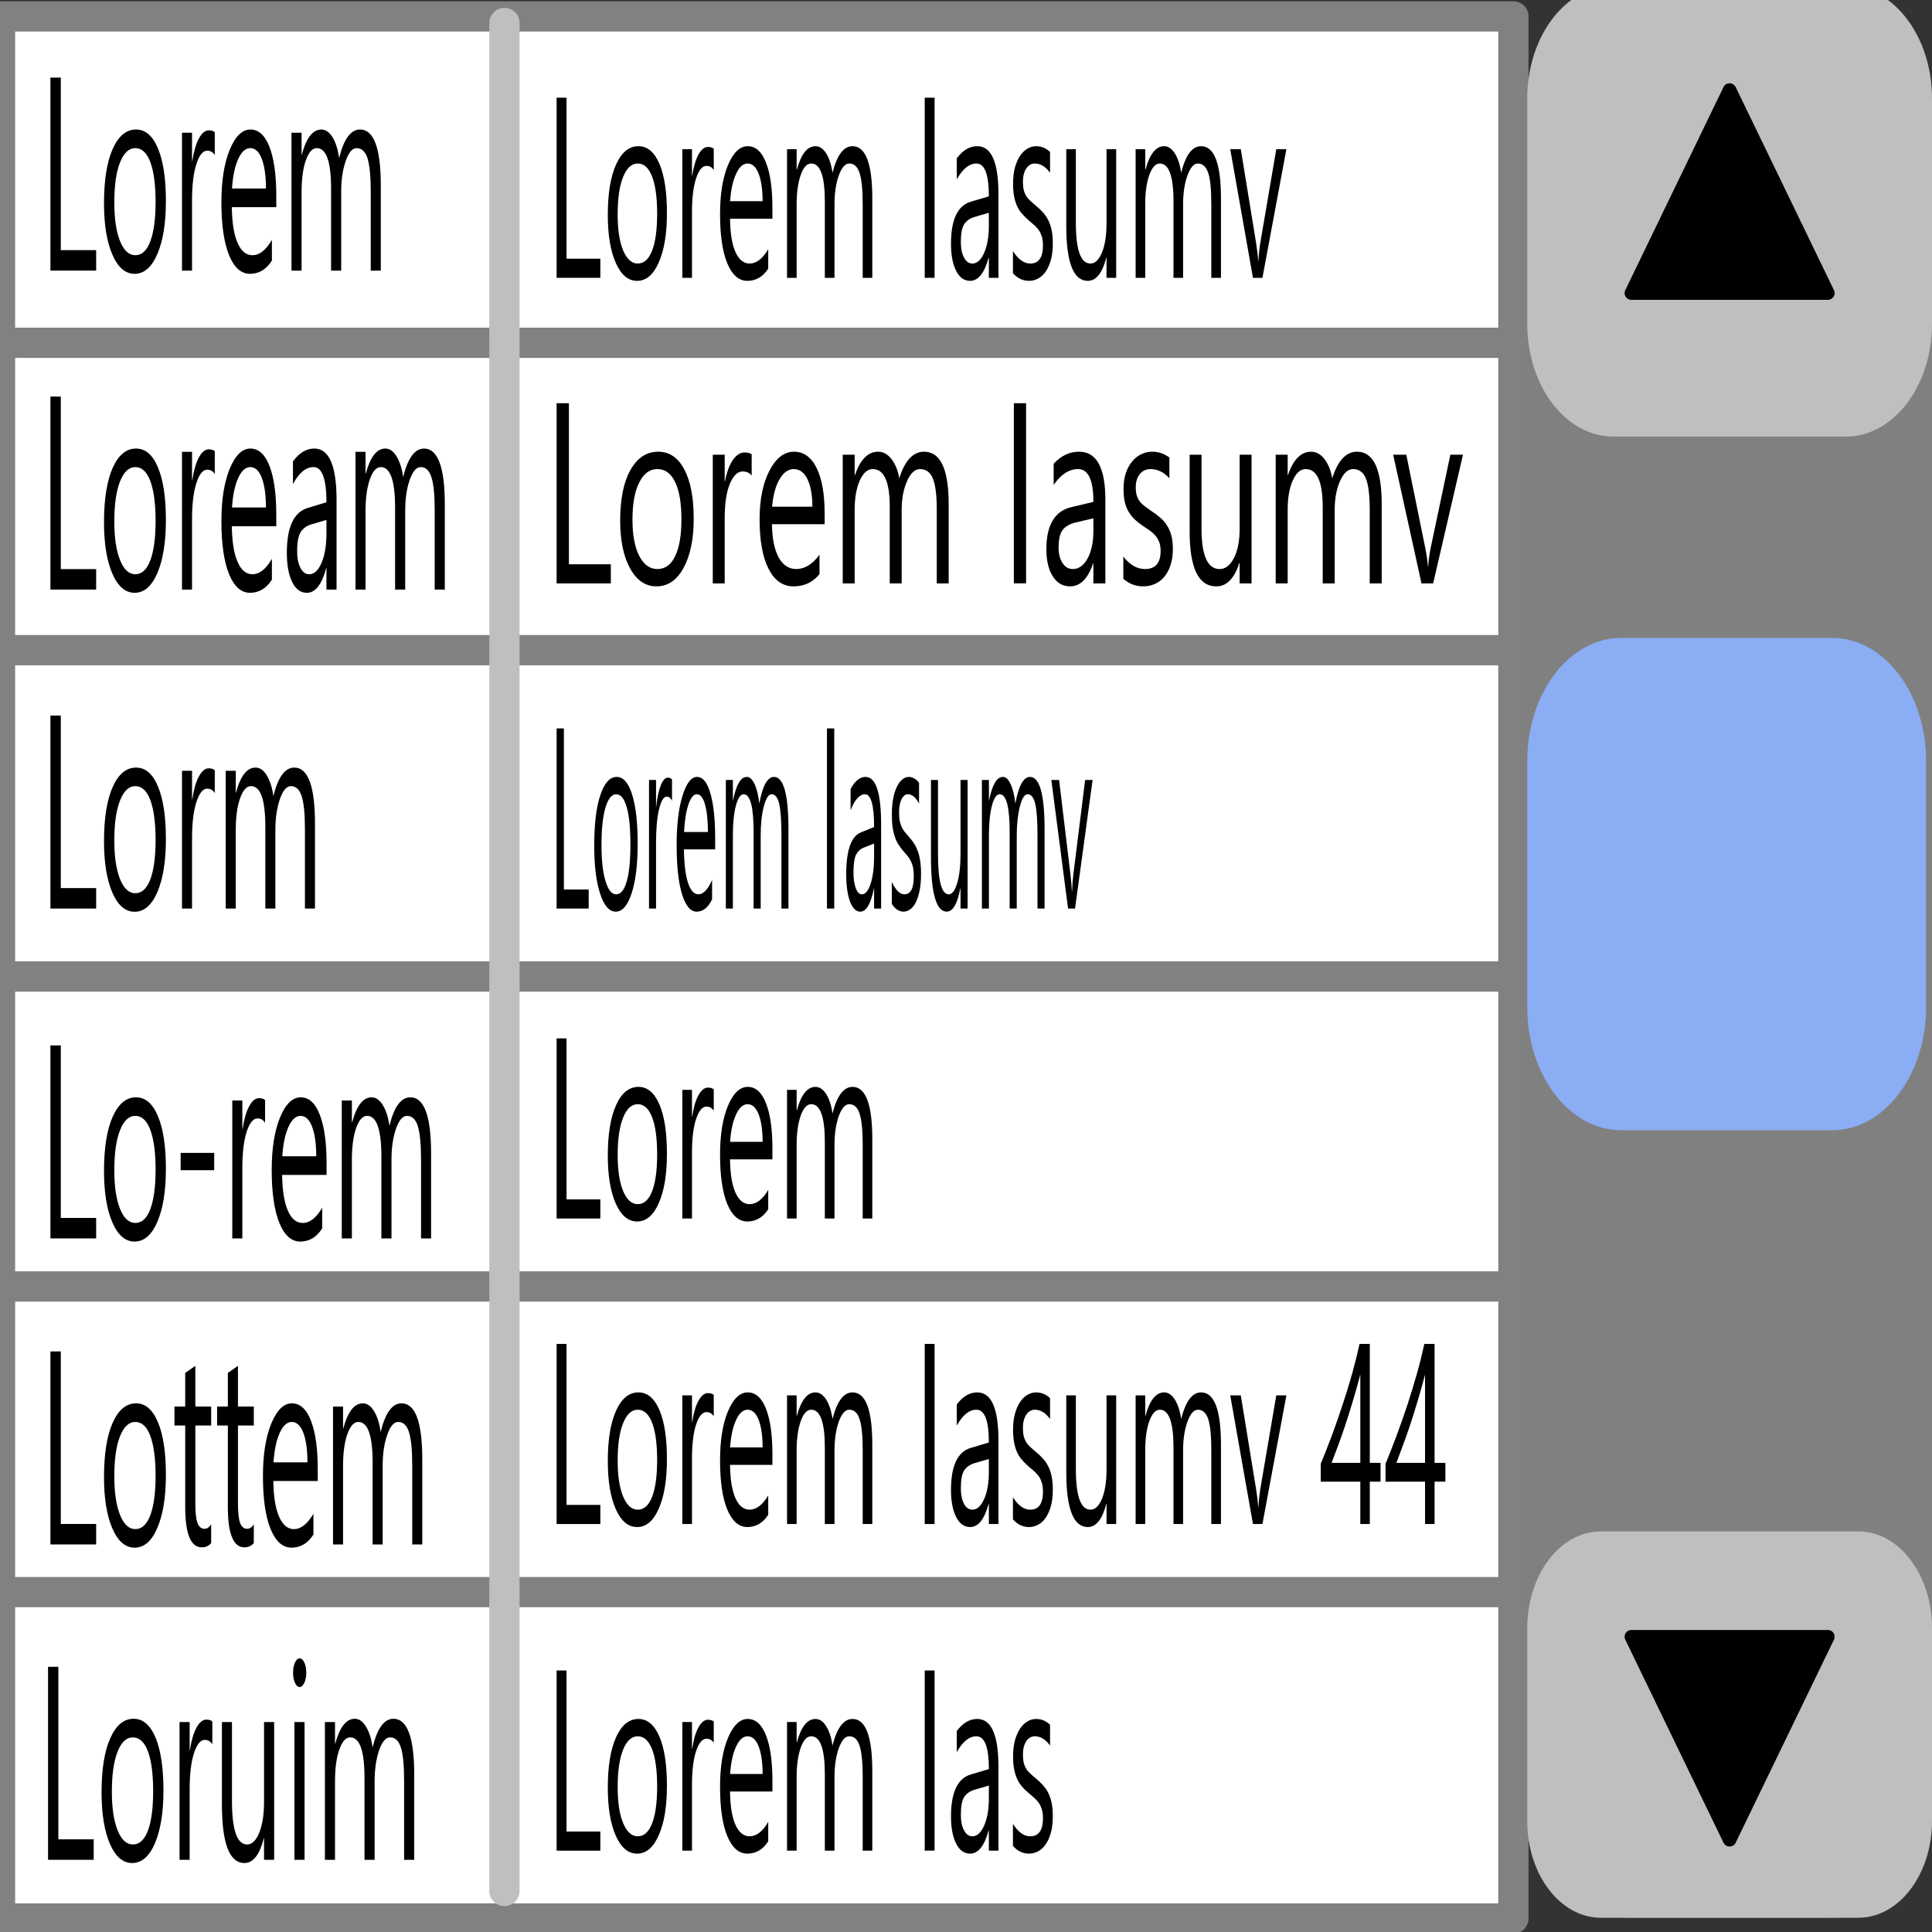 <?xml version="1.0" encoding="UTF-8" standalone="no"?>
<!DOCTYPE svg PUBLIC "-//W3C//DTD SVG 1.1//EN" "http://www.w3.org/Graphics/SVG/1.1/DTD/svg11.dtd">
<svg width="30px" height="30px" version="1.1" xmlns="http://www.w3.org/2000/svg" xmlns:xlink="http://www.w3.org/1999/xlink" xml:space="preserve" xmlns:serif="http://www.serif.com/" style="fill-rule:evenodd;clip-rule:evenodd;stroke-linecap:round;stroke-linejoin:round;stroke-miterlimit:1.5;">
    <rect width="100%" height="100%" fill="#333333" stroke="none"/>
    <g id="grid">
        <rect x="0" y="0.255" width="23.5" height="5.068" style="fill:white;stroke:rgb(129,129,129);stroke-width:0.47px;"/>
        <rect x="0" y="5.323" width="23.5" height="5.068" style="fill:white;stroke:rgb(129,129,129);stroke-width:0.47px;"/>
        <rect x="0" y="10.096" width="23.5" height="5.068" style="fill:white;stroke:rgb(129,129,129);stroke-width:0.47px;"/>
        <rect x="0" y="15.164" width="23.5" height="5.068" style="fill:white;stroke:rgb(129,129,129);stroke-width:0.47px;"/>
        <rect x="0" y="19.976" width="23.5" height="5.068" style="fill:white;stroke:rgb(129,129,129);stroke-width:0.47px;"/>
        <rect x="0" y="24.722" width="23.5" height="5.068" style="fill:white;stroke:rgb(129,129,129);stroke-width:0.47px;"/>
        <path d="M7.833,0.357L7.833,29.363" style="fill:none;stroke:rgb(191,191,191);stroke-width:0.47px;"/>
    </g>
    <g id="text">
        <path d="M1.493,4.202L0.783,4.202L0.783,1.205L0.944,1.205L0.944,3.884L1.493,3.884L1.493,4.202Z" style="fill-rule:nonzero;"/>
        <path d="M2.09,4.252C1.946,4.252 1.83,4.152 1.744,3.951C1.658,3.752 1.615,3.487 1.615,3.157C1.615,2.797 1.66,2.516 1.749,2.314C1.839,2.112 1.96,2.011 2.113,2.011C2.258,2.011 2.372,2.11 2.453,2.306C2.536,2.502 2.576,2.775 2.576,3.123C2.576,3.464 2.532,3.738 2.444,3.943C2.356,4.149 2.238,4.252 2.09,4.252ZM2.101,2.3C2.001,2.3 1.922,2.375 1.863,2.524C1.804,2.674 1.775,2.88 1.775,3.144C1.775,3.398 1.805,3.597 1.864,3.744C1.923,3.89 2.002,3.963 2.101,3.963C2.202,3.963 2.28,3.892 2.334,3.748C2.388,3.604 2.416,3.4 2.416,3.136C2.416,2.869 2.388,2.662 2.334,2.517C2.28,2.372 2.202,2.3 2.101,2.3Z" style="fill-rule:nonzero;"/>
        <path d="M3.335,2.408C3.308,2.363 3.268,2.34 3.217,2.34C3.151,2.34 3.094,2.408 3.05,2.546C3.005,2.684 2.982,2.872 2.982,3.11L2.982,4.202L2.826,4.202L2.826,2.061L2.982,2.061L2.982,2.502L2.986,2.502C3.009,2.353 3.042,2.234 3.088,2.151C3.134,2.066 3.185,2.024 3.241,2.024C3.282,2.024 3.314,2.033 3.335,2.053L3.335,2.408Z" style="fill-rule:nonzero;"/>
        <path d="M4.29,3.217L3.6,3.217C3.603,3.456 3.632,3.639 3.688,3.769C3.744,3.899 3.821,3.963 3.919,3.963C4.029,3.963 4.13,3.884 4.222,3.725L4.222,4.046C4.136,4.183 4.022,4.252 3.881,4.252C3.744,4.252 3.635,4.154 3.556,3.961C3.478,3.766 3.438,3.492 3.438,3.14C3.438,2.807 3.481,2.536 3.567,2.326C3.653,2.116 3.761,2.011 3.888,2.011C4.016,2.011 4.115,2.102 4.185,2.283C4.255,2.464 4.29,2.716 4.29,3.037L4.29,3.217ZM4.13,2.927C4.129,2.728 4.107,2.575 4.064,2.465C4.022,2.355 3.962,2.3 3.885,2.3C3.812,2.3 3.749,2.357 3.697,2.473C3.646,2.589 3.614,2.74 3.603,2.927L4.13,2.927Z" style="fill-rule:nonzero;"/>
        <path d="M5.913,4.202L5.757,4.202L5.757,2.973C5.757,2.735 5.739,2.565 5.707,2.458C5.673,2.353 5.616,2.3 5.538,2.3C5.472,2.3 5.414,2.366 5.368,2.501C5.321,2.634 5.298,2.795 5.298,2.981L5.298,4.202L5.141,4.202L5.141,2.931C5.141,2.51 5.067,2.3 4.919,2.3C4.85,2.3 4.794,2.363 4.749,2.489C4.705,2.615 4.683,2.779 4.683,2.981L4.683,4.202L4.526,4.202L4.526,2.061L4.683,2.061L4.683,2.4L4.687,2.4C4.756,2.141 4.857,2.011 4.99,2.011C5.056,2.011 5.114,2.052 5.165,2.133C5.214,2.216 5.248,2.322 5.266,2.455C5.338,2.159 5.447,2.011 5.591,2.011C5.805,2.011 5.913,2.301 5.913,2.883L5.913,4.202Z" style="fill-rule:nonzero;"/>
        <path d="M1.493,9.155L0.783,9.155L0.783,6.158L0.944,6.158L0.944,8.837L1.493,8.837L1.493,9.155Z" style="fill-rule:nonzero;"/>
        <path d="M2.09,9.205C1.946,9.205 1.83,9.105 1.744,8.906C1.658,8.705 1.615,8.44 1.615,8.11C1.615,7.751 1.66,7.47 1.749,7.267C1.839,7.065 1.96,6.965 2.113,6.965C2.258,6.965 2.372,7.063 2.453,7.259C2.536,7.456 2.576,7.728 2.576,8.077C2.576,8.418 2.532,8.691 2.444,8.897C2.356,9.103 2.238,9.205 2.09,9.205ZM2.101,7.253C2.001,7.253 1.922,7.328 1.863,7.477C1.804,7.628 1.775,7.835 1.775,8.098C1.775,8.351 1.805,8.551 1.864,8.697C1.923,8.844 2.002,8.917 2.101,8.917C2.202,8.917 2.28,8.845 2.334,8.701C2.388,8.558 2.416,8.353 2.416,8.089C2.416,7.822 2.388,7.615 2.334,7.47C2.28,7.325 2.202,7.253 2.101,7.253Z" style="fill-rule:nonzero;"/>
        <path d="M3.335,7.362C3.308,7.316 3.268,7.293 3.217,7.293C3.151,7.293 3.094,7.362 3.05,7.499C3.005,7.637 2.982,7.825 2.982,8.064L2.982,9.155L2.826,9.155L2.826,7.016L2.982,7.016L2.982,7.456L2.986,7.456C3.009,7.306 3.042,7.188 3.088,7.104C3.134,7.019 3.185,6.977 3.241,6.977C3.282,6.977 3.314,6.987 3.335,7.006L3.335,7.362Z" style="fill-rule:nonzero;"/>
        <path d="M4.29,8.171L3.6,8.171C3.603,8.409 3.632,8.592 3.688,8.722C3.744,8.852 3.821,8.917 3.919,8.917C4.029,8.917 4.13,8.837 4.222,8.678L4.222,9.001C4.136,9.136 4.022,9.205 3.881,9.205C3.744,9.205 3.635,9.107 3.556,8.914C3.478,8.719 3.438,8.446 3.438,8.093C3.438,7.76 3.481,7.489 3.567,7.279C3.653,7.07 3.761,6.965 3.888,6.965C4.016,6.965 4.115,7.055 4.185,7.236C4.255,7.418 4.29,7.669 4.29,7.991L4.29,8.171ZM4.13,7.88C4.129,7.683 4.107,7.528 4.064,7.418C4.022,7.308 3.962,7.253 3.885,7.253C3.812,7.253 3.749,7.311 3.697,7.426C3.646,7.542 3.614,7.693 3.603,7.88L4.13,7.88Z" style="fill-rule:nonzero;"/>
        <path d="M5.226,9.155L5.069,9.155L5.069,8.821L5.065,8.821C4.997,9.077 4.897,9.205 4.765,9.205C4.667,9.205 4.591,9.149 4.536,9.036C4.481,8.923 4.454,8.773 4.454,8.587C4.454,8.186 4.561,7.954 4.776,7.888L5.069,7.799C5.069,7.436 5.002,7.253 4.868,7.253C4.75,7.253 4.644,7.34 4.549,7.517L4.549,7.165C4.645,7.032 4.756,6.965 4.881,6.965C5.11,6.965 5.226,7.231 5.226,7.763L5.226,9.155ZM5.069,8.073L4.833,8.143C4.761,8.165 4.706,8.205 4.669,8.262C4.633,8.319 4.614,8.418 4.614,8.561C4.614,8.665 4.631,8.751 4.665,8.817C4.699,8.884 4.745,8.917 4.801,8.917C4.879,8.917 4.943,8.857 4.993,8.739C5.044,8.619 5.069,8.468 5.069,8.286L5.069,8.073Z" style="fill-rule:nonzero;"/>
        <path d="M6.907,9.155L6.75,9.155L6.75,7.926C6.75,7.69 6.734,7.518 6.7,7.412C6.667,7.306 6.611,7.253 6.531,7.253C6.465,7.253 6.408,7.32 6.361,7.454C6.314,7.588 6.292,7.748 6.292,7.934L6.292,9.155L6.135,9.155L6.135,7.885C6.135,7.463 6.061,7.253 5.913,7.253C5.844,7.253 5.787,7.316 5.743,7.443C5.699,7.569 5.676,7.733 5.676,7.934L5.676,9.155L5.52,9.155L5.52,7.016L5.676,7.016L5.676,7.353L5.68,7.353C5.75,7.094 5.851,6.965 5.983,6.965C6.05,6.965 6.108,7.005 6.158,7.087C6.207,7.169 6.242,7.275 6.26,7.408C6.332,7.113 6.441,6.965 6.584,6.965C6.799,6.965 6.907,7.256 6.907,7.836L6.907,9.155Z" style="fill-rule:nonzero;"/>
        <path d="M1.493,14.108L0.783,14.108L0.783,11.111L0.944,11.111L0.944,13.79L1.493,13.79L1.493,14.108Z" style="fill-rule:nonzero;"/>
        <path d="M2.09,14.158C1.946,14.158 1.83,14.058 1.744,13.859C1.658,13.659 1.615,13.393 1.615,13.064C1.615,12.704 1.66,12.423 1.749,12.222C1.839,12.02 1.96,11.919 2.113,11.919C2.258,11.919 2.372,12.016 2.453,12.213C2.536,12.41 2.576,12.682 2.576,13.03C2.576,13.371 2.532,13.645 2.444,13.851C2.356,14.056 2.238,14.158 2.09,14.158ZM2.101,12.207C2.001,12.207 1.922,12.282 1.863,12.432C1.804,12.581 1.775,12.788 1.775,13.051C1.775,13.304 1.805,13.505 1.864,13.651C1.923,13.797 2.002,13.87 2.101,13.87C2.202,13.87 2.28,13.798 2.334,13.655C2.388,13.512 2.416,13.308 2.416,13.043C2.416,12.775 2.388,12.569 2.334,12.423C2.28,12.28 2.202,12.207 2.101,12.207Z" style="fill-rule:nonzero;"/>
        <path d="M3.335,12.316C3.308,12.269 3.268,12.246 3.217,12.246C3.151,12.246 3.094,12.316 3.05,12.454C3.005,12.592 2.982,12.78 2.982,13.018L2.982,14.108L2.826,14.108L2.826,11.969L2.982,11.969L2.982,12.41L2.986,12.41C3.009,12.259 3.042,12.142 3.088,12.057C3.134,11.973 3.185,11.93 3.241,11.93C3.282,11.93 3.314,11.941 3.335,11.961L3.335,12.316Z" style="fill-rule:nonzero;"/>
        <path d="M4.891,14.108L4.735,14.108L4.735,12.879C4.735,12.643 4.719,12.471 4.685,12.365C4.651,12.26 4.596,12.207 4.517,12.207C4.45,12.207 4.393,12.274 4.347,12.407C4.3,12.541 4.276,12.701 4.276,12.888L4.276,14.108L4.12,14.108L4.12,12.838C4.12,12.417 4.046,12.207 3.898,12.207C3.829,12.207 3.773,12.269 3.728,12.396C3.683,12.522 3.661,12.686 3.661,12.888L3.661,14.108L3.505,14.108L3.505,11.969L3.661,11.969L3.661,12.307L3.665,12.307C3.734,12.048 3.835,11.919 3.968,11.919C4.035,11.919 4.094,11.959 4.143,12.041C4.192,12.122 4.227,12.229 4.245,12.361C4.318,12.066 4.426,11.919 4.569,11.919C4.784,11.919 4.891,12.209 4.891,12.79L4.891,14.108Z" style="fill-rule:nonzero;"/>
        <path d="M1.493,19.23L0.783,19.23L0.783,16.233L0.944,16.233L0.944,18.912L1.493,18.912L1.493,19.23Z" style="fill-rule:nonzero;"/>
        <path d="M2.09,19.279C1.946,19.279 1.83,19.18 1.744,18.979C1.658,18.779 1.615,18.515 1.615,18.184C1.615,17.824 1.66,17.544 1.749,17.342C1.839,17.14 1.96,17.039 2.113,17.039C2.258,17.039 2.372,17.138 2.453,17.334C2.536,17.53 2.576,17.802 2.576,18.15C2.576,18.492 2.532,18.765 2.444,18.971C2.356,19.176 2.238,19.279 2.09,19.279ZM2.101,17.327C2.001,17.327 1.922,17.402 1.863,17.552C1.804,17.701 1.775,17.908 1.775,18.171C1.775,18.425 1.805,18.625 1.864,18.771C1.923,18.917 2.002,18.99 2.101,18.99C2.202,18.99 2.28,18.919 2.334,18.776C2.388,18.632 2.416,18.428 2.416,18.163C2.416,17.895 2.388,17.69 2.334,17.545C2.28,17.4 2.202,17.327 2.101,17.327Z" style="fill-rule:nonzero;"/>
        <rect x="2.805" y="17.902" width="0.521" height="0.269"/>
        <path d="M4.116,17.436C4.089,17.389 4.05,17.367 3.998,17.367C3.932,17.367 3.875,17.436 3.83,17.574C3.786,17.712 3.763,17.9 3.763,18.138L3.763,19.23L3.607,19.23L3.607,17.089L3.763,17.089L3.763,17.53L3.767,17.53C3.79,17.379 3.823,17.262 3.869,17.178C3.915,17.093 3.966,17.052 4.022,17.052C4.063,17.052 4.094,17.061 4.116,17.081L4.116,17.436Z" style="fill-rule:nonzero;"/>
        <path d="M5.071,18.244L4.381,18.244C4.384,18.483 4.413,18.667 4.469,18.797C4.525,18.926 4.602,18.99 4.7,18.99C4.81,18.99 4.911,18.912 5.003,18.753L5.003,19.074C4.917,19.211 4.803,19.279 4.662,19.279C4.525,19.279 4.416,19.182 4.337,18.988C4.259,18.793 4.219,18.519 4.219,18.168C4.219,17.835 4.262,17.563 4.348,17.353C4.434,17.143 4.542,17.039 4.669,17.039C4.797,17.039 4.896,17.129 4.966,17.31C5.036,17.491 5.071,17.743 5.071,18.065L5.071,18.244ZM4.911,17.954C4.91,17.756 4.888,17.603 4.845,17.493C4.803,17.382 4.743,17.327 4.666,17.327C4.593,17.327 4.53,17.385 4.478,17.501C4.427,17.617 4.395,17.768 4.384,17.954L4.911,17.954Z" style="fill-rule:nonzero;"/>
        <path d="M6.694,19.23L6.538,19.23L6.538,18C6.538,17.763 6.52,17.592 6.488,17.486C6.454,17.38 6.398,17.327 6.319,17.327C6.253,17.327 6.195,17.394 6.149,17.527C6.102,17.662 6.079,17.822 6.079,18.009L6.079,19.23L5.922,19.23L5.922,17.958C5.922,17.538 5.848,17.327 5.7,17.327C5.631,17.327 5.575,17.391 5.53,17.516C5.486,17.642 5.464,17.807 5.464,18.009L5.464,19.23L5.307,19.23L5.307,17.089L5.464,17.089L5.464,17.428L5.468,17.428C5.537,17.169 5.638,17.039 5.771,17.039C5.837,17.039 5.895,17.08 5.945,17.161C5.995,17.242 6.029,17.35 6.047,17.482C6.119,17.186 6.227,17.039 6.372,17.039C6.586,17.039 6.694,17.329 6.694,17.91L6.694,19.23Z" style="fill-rule:nonzero;"/>
        <path d="M1.493,23.982L0.783,23.982L0.783,20.985L0.944,20.985L0.944,23.664L1.493,23.664L1.493,23.982Z" style="fill-rule:nonzero;"/>
        <path d="M2.09,24.032C1.946,24.032 1.83,23.932 1.744,23.732C1.658,23.532 1.615,23.267 1.615,22.937C1.615,22.577 1.66,22.296 1.749,22.094C1.839,21.892 1.96,21.791 2.113,21.791C2.258,21.791 2.372,21.89 2.453,22.086C2.536,22.282 2.576,22.555 2.576,22.903C2.576,23.245 2.532,23.518 2.444,23.723C2.356,23.93 2.238,24.032 2.09,24.032ZM2.101,22.08C2.001,22.08 1.922,22.154 1.863,22.304C1.804,22.454 1.775,22.66 1.775,22.924C1.775,23.178 1.805,23.377 1.864,23.524C1.923,23.67 2.002,23.744 2.101,23.744C2.202,23.744 2.28,23.672 2.334,23.528C2.388,23.384 2.416,23.18 2.416,22.916C2.416,22.649 2.388,22.442 2.334,22.297C2.28,22.152 2.202,22.08 2.101,22.08Z" style="fill-rule:nonzero;"/>
        <path d="M3.279,23.961C3.242,24.005 3.194,24.027 3.133,24.027C2.962,24.027 2.876,23.818 2.876,23.401L2.876,22.135L2.709,22.135L2.709,21.841L2.876,21.841L2.876,21.319L3.033,21.209L3.033,21.841L3.279,21.841L3.279,22.135L3.033,22.135L3.033,23.34C3.033,23.484 3.044,23.586 3.066,23.648C3.089,23.709 3.125,23.739 3.177,23.739C3.216,23.739 3.25,23.716 3.279,23.669L3.279,23.961Z" style="fill-rule:nonzero;"/>
        <path d="M3.941,23.961C3.904,24.005 3.856,24.027 3.794,24.027C3.624,24.027 3.538,23.818 3.538,23.401L3.538,22.135L3.371,22.135L3.371,21.841L3.538,21.841L3.538,21.319L3.695,21.209L3.695,21.841L3.941,21.841L3.941,22.135L3.695,22.135L3.695,23.34C3.695,23.484 3.706,23.586 3.728,23.648C3.751,23.709 3.787,23.739 3.838,23.739C3.878,23.739 3.912,23.716 3.941,23.669L3.941,23.961Z" style="fill-rule:nonzero;"/>
        <path d="M4.934,22.997L4.245,22.997C4.247,23.236 4.277,23.419 4.333,23.549C4.389,23.679 4.466,23.744 4.564,23.744C4.673,23.744 4.774,23.664 4.867,23.505L4.867,23.828C4.781,23.963 4.667,24.032 4.526,24.032C4.388,24.032 4.28,23.934 4.201,23.741C4.122,23.546 4.083,23.273 4.083,22.92C4.083,22.587 4.126,22.316 4.212,22.106C4.298,21.897 4.405,21.791 4.533,21.791C4.661,21.791 4.76,21.882 4.829,22.063C4.9,22.244 4.934,22.496 4.934,22.818L4.934,22.997ZM4.774,22.707C4.774,22.51 4.752,22.355 4.709,22.245C4.666,22.135 4.606,22.08 4.53,22.08C4.456,22.08 4.394,22.138 4.342,22.253C4.291,22.369 4.259,22.52 4.247,22.707L4.774,22.707Z" style="fill-rule:nonzero;"/>
        <path d="M6.557,23.982L6.401,23.982L6.401,22.753C6.401,22.516 6.384,22.345 6.351,22.239C6.318,22.132 6.261,22.08 6.183,22.08C6.116,22.08 6.059,22.146 6.013,22.281C5.966,22.414 5.942,22.575 5.942,22.761L5.942,23.982L5.786,23.982L5.786,22.711C5.786,22.29 5.712,22.08 5.564,22.08C5.495,22.08 5.439,22.143 5.394,22.269C5.349,22.395 5.327,22.559 5.327,22.761L5.327,23.982L5.171,23.982L5.171,21.841L5.327,21.841L5.327,22.18L5.331,22.18C5.4,21.921 5.501,21.791 5.635,21.791C5.701,21.791 5.759,21.832 5.809,21.914C5.859,21.996 5.892,22.102 5.911,22.235C5.983,21.939 6.091,21.791 6.235,21.791C6.45,21.791 6.557,22.083 6.557,22.663L6.557,23.982Z" style="fill-rule:nonzero;"/>
        <path d="M1.455,28.879L0.746,28.879L0.746,25.882L0.906,25.882L0.906,28.561L1.455,28.561L1.455,28.879Z" style="fill-rule:nonzero;"/>
        <path d="M2.052,28.929C1.907,28.929 1.792,28.829 1.706,28.63C1.62,28.429 1.577,28.165 1.577,27.834C1.577,27.475 1.621,27.195 1.712,26.992C1.801,26.79 1.922,26.689 2.075,26.689C2.221,26.689 2.334,26.787 2.416,26.983C2.497,27.181 2.538,27.452 2.538,27.801C2.538,28.143 2.494,28.415 2.406,28.622C2.318,28.827 2.2,28.929 2.052,28.929ZM2.063,26.978C1.963,26.978 1.883,27.052 1.825,27.202C1.766,27.352 1.737,27.559 1.737,27.822C1.737,28.075 1.767,28.275 1.826,28.421C1.885,28.568 1.965,28.641 2.063,28.641C2.164,28.641 2.242,28.57 2.297,28.426C2.351,28.282 2.378,28.078 2.378,27.813C2.378,27.546 2.351,27.34 2.297,27.195C2.242,27.05 2.164,26.978 2.063,26.978Z" style="fill-rule:nonzero;"/>
        <path d="M3.297,27.087C3.27,27.04 3.23,27.017 3.179,27.017C3.112,27.017 3.057,27.087 3.012,27.224C2.967,27.362 2.945,27.55 2.945,27.789L2.945,28.879L2.788,28.879L2.788,26.74L2.945,26.74L2.945,27.181L2.948,27.181C2.97,27.03 3.005,26.913 3.05,26.828C3.097,26.743 3.147,26.702 3.204,26.702C3.245,26.702 3.276,26.711 3.297,26.731L3.297,27.087Z" style="fill-rule:nonzero;"/>
        <path d="M4.257,28.879L4.1,28.879L4.1,28.541L4.097,28.541C4.032,28.8 3.932,28.929 3.795,28.929C3.563,28.929 3.446,28.625 3.446,28.018L3.446,26.74L3.602,26.74L3.602,27.964C3.602,28.415 3.68,28.641 3.838,28.641C3.914,28.641 3.977,28.579 4.026,28.456C4.076,28.333 4.1,28.172 4.1,27.972L4.1,26.74L4.257,26.74L4.257,28.879Z" style="fill-rule:nonzero;"/>
        <path d="M4.652,26.196C4.625,26.196 4.601,26.175 4.581,26.133C4.561,26.091 4.551,26.038 4.551,25.974C4.551,25.91 4.561,25.857 4.581,25.814C4.601,25.772 4.625,25.751 4.652,25.751C4.681,25.751 4.705,25.772 4.725,25.814C4.745,25.857 4.756,25.91 4.756,25.974C4.756,26.036 4.745,26.088 4.725,26.131C4.705,26.175 4.681,26.196 4.652,26.196ZM4.729,28.879L4.572,28.879L4.572,26.74L4.729,26.74L4.729,28.879Z" style="fill-rule:nonzero;"/>
        <path d="M6.432,28.879L6.275,28.879L6.275,27.651C6.275,27.414 6.259,27.242 6.225,27.137C6.192,27.03 6.136,26.978 6.058,26.978C5.99,26.978 5.934,27.044 5.887,27.178C5.841,27.312 5.817,27.472 5.817,27.659L5.817,28.879L5.66,28.879L5.66,27.609C5.66,27.188 5.587,26.978 5.438,26.978C5.37,26.978 5.313,27.04 5.269,27.167C5.224,27.293 5.202,27.457 5.202,27.659L5.202,28.879L5.045,28.879L5.045,26.74L5.202,26.74L5.202,27.077L5.205,27.077C5.275,26.819 5.376,26.689 5.509,26.689C5.576,26.689 5.634,26.729 5.683,26.812C5.733,26.893 5.767,27 5.786,27.132C5.858,26.837 5.966,26.689 6.109,26.689C6.325,26.689 6.432,26.98 6.432,27.56L6.432,28.879Z" style="fill-rule:nonzero;"/>
        <path d="M9.322,4.314L8.643,4.314L8.643,1.517L8.797,1.517L8.797,4.017L9.322,4.017L9.322,4.314Z" style="fill-rule:nonzero;"/>
        <path d="M9.892,4.361C9.754,4.361 9.644,4.268 9.561,4.081C9.479,3.894 9.438,3.647 9.438,3.339C9.438,3.003 9.481,2.741 9.567,2.553C9.652,2.364 9.768,2.27 9.914,2.27C10.053,2.27 10.161,2.362 10.24,2.545C10.318,2.728 10.356,2.983 10.356,3.307C10.356,3.626 10.315,3.882 10.23,4.073C10.147,4.266 10.034,4.361 9.892,4.361ZM9.903,2.539C9.807,2.539 9.731,2.609 9.675,2.749C9.619,2.889 9.591,3.081 9.591,3.327C9.591,3.564 9.619,3.751 9.676,3.888C9.733,4.023 9.808,4.092 9.903,4.092C9.999,4.092 10.074,4.026 10.126,3.891C10.178,3.758 10.204,3.566 10.204,3.32C10.204,3.07 10.178,2.877 10.126,2.742C10.074,2.607 9.999,2.539 9.903,2.539Z" style="fill-rule:nonzero;"/>
        <path d="M11.083,2.64C11.056,2.597 11.018,2.576 10.969,2.576C10.906,2.576 10.852,2.64 10.809,2.769C10.766,2.898 10.745,3.074 10.745,3.296L10.745,4.314L10.595,4.314L10.595,2.317L10.745,2.317L10.745,2.728L10.749,2.728C10.77,2.588 10.802,2.479 10.846,2.4C10.89,2.321 10.938,2.282 10.993,2.282C11.032,2.282 11.061,2.291 11.083,2.31L11.083,2.64Z" style="fill-rule:nonzero;"/>
        <path d="M11.994,3.396L11.336,3.396C11.338,3.618 11.366,3.79 11.419,3.911C11.473,4.031 11.546,4.092 11.64,4.092C11.745,4.092 11.842,4.017 11.929,3.87L11.929,4.171C11.848,4.297 11.739,4.361 11.604,4.361C11.473,4.361 11.369,4.27 11.293,4.089C11.218,3.907 11.181,3.652 11.181,3.324C11.181,3.013 11.222,2.76 11.304,2.564C11.387,2.368 11.488,2.27 11.611,2.27C11.733,2.27 11.828,2.355 11.894,2.524C11.961,2.692 11.994,2.928 11.994,3.227L11.994,3.396ZM11.842,3.124C11.841,2.94 11.82,2.796 11.779,2.694C11.738,2.59 11.681,2.539 11.608,2.539C11.538,2.539 11.477,2.594 11.429,2.702C11.379,2.81 11.349,2.95 11.337,3.124L11.842,3.124Z" style="fill-rule:nonzero;"/>
        <path d="M13.545,4.314L13.396,4.314L13.396,3.167C13.396,2.947 13.38,2.786 13.348,2.688C13.317,2.589 13.263,2.539 13.187,2.539C13.124,2.539 13.069,2.602 13.024,2.726C12.98,2.851 12.958,3.001 12.958,3.175L12.958,4.314L12.808,4.314L12.808,3.129C12.808,2.735 12.738,2.539 12.596,2.539C12.53,2.539 12.476,2.598 12.434,2.716C12.392,2.834 12.37,2.987 12.37,3.175L12.37,4.314L12.221,4.314L12.221,2.317L12.37,2.317L12.37,2.633L12.374,2.633C12.44,2.391 12.536,2.27 12.663,2.27C12.727,2.27 12.782,2.308 12.83,2.384C12.877,2.46 12.91,2.56 12.927,2.683C12.997,2.408 13.1,2.27 13.238,2.27C13.443,2.27 13.545,2.542 13.545,3.083L13.545,4.314Z" style="fill-rule:nonzero;"/>
        <rect x="14.359" y="1.517" width="0.153" height="2.797"/>
        <path d="M15.504,4.314L15.355,4.314L15.355,4.002L15.351,4.002C15.286,4.241 15.19,4.361 15.063,4.361C14.971,4.361 14.898,4.309 14.846,4.203C14.793,4.098 14.767,3.958 14.767,3.784C14.767,3.411 14.869,3.194 15.074,3.132L15.355,3.049C15.355,2.709 15.291,2.539 15.162,2.539C15.05,2.539 14.948,2.622 14.857,2.785L14.857,2.457C14.95,2.333 15.056,2.27 15.175,2.27C15.394,2.27 15.504,2.518 15.504,3.015L15.504,4.314ZM15.355,3.304L15.129,3.37C15.06,3.391 15.008,3.428 14.973,3.48C14.937,3.534 14.92,3.626 14.92,3.76C14.92,3.859 14.936,3.937 14.969,3.999C15.001,4.062 15.045,4.092 15.099,4.092C15.172,4.092 15.233,4.036 15.282,3.926C15.331,3.814 15.355,3.673 15.355,3.503L15.355,3.304Z" style="fill-rule:nonzero;"/>
        <path d="M15.729,4.243L15.729,3.899C15.811,4.028 15.9,4.092 15.998,4.092C16.129,4.092 16.195,3.999 16.195,3.811C16.195,3.758 16.189,3.712 16.178,3.675C16.166,3.638 16.152,3.606 16.133,3.577C16.113,3.549 16.09,3.523 16.065,3.5C16.039,3.477 16.011,3.454 15.982,3.429C15.94,3.393 15.904,3.358 15.873,3.322C15.841,3.287 15.815,3.246 15.794,3.202C15.773,3.157 15.758,3.106 15.747,3.049C15.736,2.991 15.731,2.925 15.731,2.848C15.731,2.754 15.741,2.67 15.761,2.598C15.781,2.527 15.808,2.466 15.841,2.417C15.874,2.369 15.913,2.332 15.956,2.307C15.998,2.283 16.043,2.27 16.088,2.27C16.169,2.27 16.242,2.3 16.305,2.359L16.305,2.683C16.236,2.587 16.158,2.539 16.068,2.539C16.04,2.539 16.015,2.546 15.993,2.56C15.97,2.573 15.951,2.593 15.935,2.617C15.918,2.643 15.906,2.672 15.897,2.706C15.888,2.74 15.884,2.778 15.884,2.82C15.884,2.872 15.888,2.915 15.897,2.951C15.906,2.986 15.919,3.017 15.936,3.044C15.953,3.072 15.974,3.096 15.998,3.118C16.022,3.14 16.05,3.165 16.081,3.191C16.123,3.225 16.159,3.26 16.192,3.295C16.225,3.331 16.253,3.371 16.276,3.416C16.299,3.461 16.317,3.513 16.329,3.571C16.342,3.63 16.348,3.7 16.348,3.78C16.348,3.878 16.338,3.964 16.318,4.037C16.297,4.11 16.27,4.171 16.236,4.219C16.202,4.267 16.163,4.303 16.118,4.326C16.074,4.349 16.028,4.361 15.978,4.361C15.883,4.361 15.8,4.321 15.729,4.243Z" style="fill-rule:nonzero;"/>
        <path d="M17.332,4.314L17.182,4.314L17.182,3.999L17.179,3.999C17.117,4.24 17.021,4.361 16.891,4.361C16.669,4.361 16.557,4.078 16.557,3.51L16.557,2.317L16.706,2.317L16.706,3.461C16.706,3.882 16.781,4.092 16.932,4.092C17.005,4.092 17.065,4.035 17.112,3.919C17.159,3.804 17.182,3.654 17.182,3.468L17.182,2.317L17.332,2.317L17.332,4.314Z" style="fill-rule:nonzero;"/>
        <path d="M18.959,4.314L18.809,4.314L18.809,3.167C18.809,2.947 18.794,2.786 18.762,2.688C18.729,2.589 18.676,2.539 18.601,2.539C18.537,2.539 18.483,2.602 18.438,2.726C18.393,2.851 18.371,3.001 18.371,3.175L18.371,4.314L18.222,4.314L18.222,3.129C18.222,2.735 18.151,2.539 18.01,2.539C17.944,2.539 17.89,2.598 17.847,2.716C17.804,2.834 17.783,2.987 17.783,3.175L17.783,4.314L17.634,4.314L17.634,2.317L17.783,2.317L17.783,2.633L17.787,2.633C17.853,2.391 17.95,2.27 18.077,2.27C18.14,2.27 18.196,2.308 18.244,2.384C18.291,2.46 18.324,2.56 18.341,2.683C18.41,2.408 18.513,2.27 18.651,2.27C18.856,2.27 18.959,2.542 18.959,3.083L18.959,4.314Z" style="fill-rule:nonzero;"/>
        <path d="M19.975,2.317L19.603,4.314L19.456,4.314L19.103,2.317L19.267,2.317L19.504,3.768C19.521,3.875 19.532,3.968 19.536,4.048L19.54,4.048C19.547,3.947 19.556,3.856 19.569,3.776L19.818,2.317L19.975,2.317Z" style="fill-rule:nonzero;"/>
        <path d="M9.485,9.059L8.643,9.059L8.643,6.261L8.834,6.261L8.834,8.762L9.485,8.762L9.485,9.059Z" style="fill-rule:nonzero;"/>
        <path d="M10.194,9.105C10.023,9.105 9.886,9.012 9.784,8.826C9.681,8.639 9.63,8.392 9.63,8.083C9.63,7.748 9.684,7.485 9.79,7.297C9.897,7.108 10.04,7.014 10.221,7.014C10.394,7.014 10.529,7.106 10.626,7.289C10.723,7.473 10.772,7.727 10.772,8.052C10.772,8.371 10.719,8.626 10.615,8.817C10.51,9.01 10.37,9.105 10.194,9.105ZM10.208,7.284C10.089,7.284 9.994,7.353 9.925,7.494C9.855,7.633 9.821,7.825 9.821,8.071C9.821,8.308 9.856,8.495 9.926,8.632C9.996,8.768 10.09,8.836 10.208,8.836C10.327,8.836 10.42,8.77 10.484,8.635C10.549,8.502 10.581,8.312 10.581,8.064C10.581,7.814 10.549,7.621 10.484,7.487C10.42,7.351 10.327,7.284 10.208,7.284Z" style="fill-rule:nonzero;"/>
        <path d="M11.672,7.385C11.64,7.342 11.593,7.321 11.532,7.321C11.452,7.321 11.387,7.385 11.333,7.513C11.28,7.642 11.253,7.818 11.253,8.04L11.253,9.059L11.068,9.059L11.068,7.061L11.253,7.061L11.253,7.473L11.258,7.473C11.285,7.332 11.325,7.223 11.379,7.144C11.434,7.065 11.494,7.026 11.561,7.026C11.61,7.026 11.647,7.035 11.672,7.054L11.672,7.385Z" style="fill-rule:nonzero;"/>
        <path d="M12.805,8.14L11.987,8.14C11.99,8.363 12.025,8.534 12.091,8.655C12.157,8.776 12.249,8.836 12.365,8.836C12.496,8.836 12.616,8.762 12.725,8.614L12.725,8.915C12.623,9.041 12.489,9.105 12.321,9.105C12.157,9.105 12.028,9.015 11.935,8.834C11.842,8.652 11.795,8.396 11.795,8.068C11.795,7.757 11.846,7.504 11.948,7.308C12.05,7.112 12.177,7.014 12.329,7.014C12.48,7.014 12.598,7.099 12.681,7.268C12.764,7.437 12.805,7.672 12.805,7.973L12.805,8.14ZM12.615,7.868C12.614,7.684 12.588,7.54 12.537,7.438C12.486,7.335 12.416,7.284 12.325,7.284C12.238,7.284 12.164,7.338 12.102,7.446C12.041,7.554 12.004,7.694 11.989,7.868L12.615,7.868Z" style="fill-rule:nonzero;"/>
        <path d="M14.731,9.059L14.546,9.059L14.546,7.911C14.546,7.691 14.526,7.531 14.486,7.432C14.447,7.333 14.38,7.284 14.286,7.284C14.207,7.284 14.14,7.346 14.085,7.47C14.029,7.596 14.001,7.745 14.001,7.919L14.001,9.059L13.816,9.059L13.816,7.873C13.816,7.48 13.728,7.284 13.552,7.284C13.471,7.284 13.404,7.343 13.351,7.46C13.298,7.578 13.271,7.731 13.271,7.919L13.271,9.059L13.086,9.059L13.086,7.061L13.271,7.061L13.271,7.378L13.276,7.378C13.358,7.135 13.478,7.014 13.636,7.014C13.715,7.014 13.784,7.053 13.843,7.128C13.902,7.205 13.943,7.304 13.964,7.427C14.05,7.152 14.178,7.014 14.349,7.014C14.604,7.014 14.731,7.286 14.731,7.828L14.731,9.059Z" style="fill-rule:nonzero;"/>
        <rect x="15.743" y="6.261" width="0.19" height="2.797"/>
        <path d="M17.164,9.059L16.978,9.059L16.978,8.747L16.974,8.747C16.893,8.986 16.774,9.105 16.617,9.105C16.502,9.105 16.412,9.053 16.346,8.947C16.281,8.842 16.248,8.703 16.248,8.529C16.248,8.155 16.376,7.938 16.631,7.876L16.978,7.793C16.978,7.453 16.899,7.284 16.74,7.284C16.6,7.284 16.473,7.366 16.361,7.53L16.361,7.201C16.475,7.077 16.607,7.014 16.755,7.014C17.028,7.014 17.164,7.263 17.164,7.759L17.164,9.059ZM16.978,8.048L16.699,8.114C16.613,8.135 16.548,8.172 16.504,8.225C16.46,8.278 16.438,8.371 16.438,8.505C16.438,8.603 16.459,8.682 16.499,8.743C16.539,8.806 16.593,8.836 16.66,8.836C16.752,8.836 16.828,8.78 16.889,8.67C16.948,8.559 16.978,8.417 16.978,8.248L16.978,8.048Z" style="fill-rule:nonzero;"/>
        <path d="M17.443,8.987L17.443,8.643C17.544,8.772 17.656,8.836 17.778,8.836C17.941,8.836 18.022,8.743 18.022,8.555C18.022,8.502 18.015,8.457 18.001,8.419C17.987,8.382 17.968,8.35 17.945,8.321C17.92,8.293 17.893,8.267 17.861,8.244C17.829,8.221 17.794,8.198 17.757,8.173C17.706,8.138 17.66,8.103 17.622,8.067C17.583,8.031 17.551,7.99 17.525,7.946C17.498,7.901 17.479,7.85 17.465,7.793C17.453,7.736 17.446,7.669 17.446,7.592C17.446,7.498 17.458,7.416 17.483,7.343C17.508,7.271 17.541,7.21 17.583,7.162C17.624,7.113 17.671,7.076 17.724,7.052C17.778,7.027 17.833,7.014 17.89,7.014C17.99,7.014 18.079,7.045 18.158,7.104L18.158,7.427C18.074,7.332 17.975,7.284 17.865,7.284C17.829,7.284 17.798,7.291 17.771,7.304C17.742,7.317 17.719,7.337 17.699,7.361C17.679,7.387 17.663,7.416 17.652,7.451C17.641,7.484 17.636,7.523 17.636,7.564C17.636,7.617 17.641,7.661 17.652,7.695C17.663,7.73 17.679,7.762 17.7,7.788C17.721,7.816 17.747,7.84 17.778,7.863C17.808,7.885 17.842,7.909 17.88,7.936C17.931,7.969 17.977,8.004 18.018,8.04C18.059,8.075 18.094,8.115 18.122,8.161C18.151,8.205 18.173,8.257 18.189,8.315C18.204,8.374 18.212,8.444 18.212,8.524C18.212,8.624 18.199,8.708 18.174,8.781C18.149,8.855 18.115,8.915 18.073,8.964C18.031,9.011 17.982,9.047 17.927,9.07C17.872,9.094 17.814,9.105 17.753,9.105C17.634,9.105 17.531,9.066 17.443,8.987Z" style="fill-rule:nonzero;"/>
        <path d="M19.434,9.059L19.249,9.059L19.249,8.743L19.244,8.743C19.167,8.984 19.048,9.105 18.886,9.105C18.61,9.105 18.473,8.822 18.473,8.255L18.473,7.061L18.657,7.061L18.657,8.205C18.657,8.626 18.751,8.836 18.938,8.836C19.028,8.836 19.102,8.779 19.161,8.664C19.22,8.548 19.249,8.399 19.249,8.212L19.249,7.061L19.434,7.061L19.434,9.059Z" style="fill-rule:nonzero;"/>
        <path d="M21.455,9.059L21.269,9.059L21.269,7.911C21.269,7.691 21.249,7.531 21.21,7.432C21.17,7.333 21.104,7.284 21.01,7.284C20.931,7.284 20.863,7.346 20.808,7.47C20.752,7.596 20.725,7.745 20.725,7.919L20.725,9.059L20.539,9.059L20.539,7.873C20.539,7.48 20.451,7.284 20.275,7.284C20.194,7.284 20.127,7.343 20.074,7.46C20.021,7.578 19.995,7.731 19.995,7.919L19.995,9.059L19.809,9.059L19.809,7.061L19.995,7.061L19.995,7.378L19.999,7.378C20.082,7.135 20.201,7.014 20.359,7.014C20.438,7.014 20.508,7.053 20.566,7.128C20.625,7.205 20.665,7.304 20.687,7.427C20.773,7.152 20.902,7.014 21.072,7.014C21.327,7.014 21.455,7.286 21.455,7.828L21.455,9.059Z" style="fill-rule:nonzero;"/>
        <path d="M22.717,7.061L22.254,9.059L22.073,9.059L21.633,7.061L21.837,7.061L22.132,8.512C22.153,8.619 22.167,8.712 22.172,8.792L22.177,8.792C22.184,8.691 22.197,8.6 22.213,8.52L22.521,7.061L22.717,7.061Z" style="fill-rule:nonzero;"/>
        <path d="M9.141,14.108L8.643,14.108L8.643,11.311L8.756,11.311L8.756,13.812L9.141,13.812L9.141,14.108Z" style="fill-rule:nonzero;"/>
        <path d="M9.561,14.156C9.46,14.156 9.378,14.062 9.318,13.875C9.257,13.688 9.227,13.441 9.227,13.134C9.227,12.797 9.258,12.536 9.322,12.347C9.384,12.159 9.47,12.064 9.576,12.064C9.679,12.064 9.759,12.155 9.816,12.339C9.873,12.522 9.902,12.776 9.902,13.102C9.902,13.42 9.871,13.675 9.809,13.868C9.747,14.059 9.665,14.156 9.561,14.156ZM9.568,12.333C9.498,12.333 9.442,12.404 9.401,12.543C9.36,12.682 9.34,12.876 9.34,13.122C9.34,13.357 9.36,13.544 9.402,13.681C9.443,13.818 9.499,13.887 9.568,13.887C9.64,13.887 9.694,13.819 9.732,13.685C9.771,13.551 9.789,13.361 9.789,13.114C9.789,12.864 9.771,12.672 9.732,12.536C9.694,12.401 9.64,12.333 9.568,12.333Z" style="fill-rule:nonzero;"/>
        <path d="M10.435,12.435C10.415,12.392 10.388,12.37 10.352,12.37C10.305,12.37 10.266,12.435 10.234,12.564C10.203,12.693 10.187,12.868 10.187,13.091L10.187,14.108L10.078,14.108L10.078,12.111L10.187,12.111L10.187,12.522L10.19,12.522C10.205,12.382 10.229,12.273 10.261,12.194C10.293,12.115 10.329,12.075 10.369,12.075C10.398,12.075 10.419,12.085 10.435,12.103L10.435,12.435Z" style="fill-rule:nonzero;"/>
        <path d="M11.105,13.189L10.62,13.189C10.623,13.412 10.643,13.584 10.682,13.704C10.721,13.825 10.776,13.887 10.844,13.887C10.921,13.887 10.993,13.812 11.057,13.664L11.057,13.964C10.997,14.092 10.917,14.156 10.818,14.156C10.721,14.156 10.645,14.064 10.59,13.883C10.534,13.702 10.507,13.447 10.507,13.117C10.507,12.806 10.537,12.553 10.598,12.357C10.658,12.162 10.733,12.064 10.823,12.064C10.913,12.064 10.982,12.148 11.031,12.318C11.08,12.487 11.105,12.722 11.105,13.022L11.105,13.189ZM10.993,12.919C10.992,12.733 10.976,12.591 10.946,12.487C10.917,12.385 10.874,12.333 10.821,12.333C10.769,12.333 10.725,12.388 10.689,12.495C10.653,12.603 10.631,12.744 10.622,12.919L10.993,12.919Z" style="fill-rule:nonzero;"/>
        <path d="M12.243,14.108L12.134,14.108L12.134,12.962C12.134,12.74 12.122,12.58 12.099,12.481C12.076,12.383 12.036,12.333 11.981,12.333C11.934,12.333 11.894,12.396 11.861,12.521C11.828,12.645 11.812,12.795 11.812,12.969L11.812,14.108L11.702,14.108L11.702,12.922C11.702,12.53 11.651,12.333 11.546,12.333C11.499,12.333 11.459,12.392 11.427,12.509C11.396,12.628 11.38,12.781 11.38,12.969L11.38,14.108L11.271,14.108L11.271,12.111L11.38,12.111L11.38,12.427L11.383,12.427C11.432,12.184 11.502,12.064 11.596,12.064C11.643,12.064 11.683,12.102 11.719,12.179C11.753,12.254 11.777,12.354 11.79,12.478C11.841,12.202 11.917,12.064 12.018,12.064C12.168,12.064 12.243,12.335 12.243,12.877L12.243,14.108Z" style="fill-rule:nonzero;"/>
        <rect x="12.841" y="11.311" width="0.113" height="2.797"/>
        <path d="M13.682,14.108L13.573,14.108L13.573,13.796L13.57,13.796C13.522,14.035 13.451,14.156 13.359,14.156C13.291,14.156 13.238,14.102 13.198,13.997C13.16,13.892 13.14,13.752 13.14,13.578C13.14,13.204 13.216,12.987 13.367,12.926L13.573,12.842C13.573,12.504 13.525,12.333 13.431,12.333C13.349,12.333 13.274,12.415 13.208,12.579L13.208,12.252C13.275,12.126 13.353,12.064 13.44,12.064C13.602,12.064 13.682,12.312 13.682,12.809L13.682,14.108ZM13.573,13.098L13.407,13.164C13.357,13.185 13.318,13.222 13.292,13.274C13.266,13.327 13.253,13.42 13.253,13.555C13.253,13.652 13.265,13.731 13.289,13.794C13.313,13.855 13.345,13.887 13.384,13.887C13.439,13.887 13.484,13.831 13.52,13.719C13.555,13.608 13.573,13.468 13.573,13.297L13.573,13.098Z" style="fill-rule:nonzero;"/>
        <path d="M13.848,14.036L13.848,13.693C13.907,13.822 13.973,13.887 14.045,13.887C14.142,13.887 14.189,13.793 14.189,13.605C14.189,13.552 14.185,13.507 14.178,13.47C14.169,13.433 14.158,13.399 14.144,13.371C14.13,13.342 14.113,13.317 14.095,13.294C14.075,13.272 14.055,13.247 14.033,13.223C14.003,13.188 13.976,13.152 13.953,13.116C13.93,13.08 13.91,13.041 13.896,12.995C13.88,12.95 13.868,12.899 13.86,12.842C13.852,12.785 13.849,12.718 13.849,12.642C13.849,12.548 13.856,12.465 13.871,12.393C13.885,12.32 13.905,12.26 13.93,12.211C13.954,12.162 13.982,12.125 14.014,12.101C14.045,12.077 14.078,12.064 14.111,12.064C14.17,12.064 14.224,12.094 14.271,12.154L14.271,12.478C14.22,12.382 14.162,12.333 14.097,12.333C14.076,12.333 14.058,12.34 14.041,12.354C14.025,12.368 14.01,12.386 13.998,12.412C13.986,12.436 13.978,12.465 13.971,12.5C13.964,12.535 13.961,12.573 13.961,12.614C13.961,12.666 13.964,12.71 13.971,12.745C13.978,12.78 13.987,12.811 14,12.839C14.012,12.866 14.027,12.891 14.045,12.913C14.063,12.935 14.083,12.958 14.106,12.985C14.136,13.019 14.163,13.053 14.188,13.089C14.212,13.125 14.232,13.165 14.249,13.21C14.266,13.255 14.279,13.306 14.288,13.366C14.297,13.424 14.302,13.493 14.302,13.574C14.302,13.673 14.294,13.759 14.279,13.831C14.264,13.904 14.245,13.964 14.22,14.013C14.195,14.061 14.166,14.097 14.134,14.12C14.101,14.143 14.066,14.156 14.031,14.156C13.961,14.156 13.899,14.115 13.848,14.036Z" style="fill-rule:nonzero;"/>
        <path d="M15.025,14.108L14.915,14.108L14.915,13.793L14.912,13.793C14.867,14.034 14.796,14.156 14.701,14.156C14.538,14.156 14.456,13.871 14.456,13.305L14.456,12.111L14.565,12.111L14.565,13.254C14.565,13.675 14.62,13.887 14.731,13.887C14.785,13.887 14.828,13.829 14.863,13.714C14.897,13.599 14.915,13.448 14.915,13.262L14.915,12.111L15.025,12.111L15.025,14.108Z" style="fill-rule:nonzero;"/>
        <path d="M16.22,14.108L16.11,14.108L16.11,12.962C16.11,12.74 16.098,12.58 16.075,12.481C16.051,12.383 16.012,12.333 15.956,12.333C15.909,12.333 15.87,12.396 15.837,12.521C15.805,12.645 15.788,12.795 15.788,12.969L15.788,14.108L15.678,14.108L15.678,12.922C15.678,12.53 15.626,12.333 15.523,12.333C15.474,12.333 15.434,12.392 15.403,12.509C15.372,12.628 15.356,12.781 15.356,12.969L15.356,14.108L15.247,14.108L15.247,12.111L15.356,12.111L15.356,12.427L15.359,12.427C15.407,12.184 15.479,12.064 15.572,12.064C15.619,12.064 15.66,12.102 15.694,12.179C15.729,12.254 15.753,12.354 15.766,12.478C15.817,12.202 15.892,12.064 15.993,12.064C16.144,12.064 16.22,12.335 16.22,12.877L16.22,14.108Z" style="fill-rule:nonzero;"/>
        <path d="M16.966,12.111L16.693,14.108L16.585,14.108L16.325,12.111L16.446,12.111L16.62,13.562C16.633,13.668 16.641,13.762 16.644,13.841L16.647,13.841C16.651,13.742 16.658,13.651 16.668,13.57L16.85,12.111L16.966,12.111Z" style="fill-rule:nonzero;"/>
        <path d="M9.322,18.921L8.643,18.921L8.643,16.124L8.797,16.124L8.797,18.624L9.322,18.624L9.322,18.921Z" style="fill-rule:nonzero;"/>
        <path d="M9.892,18.967C9.754,18.967 9.644,18.874 9.561,18.688C9.479,18.501 9.438,18.254 9.438,17.945C9.438,17.61 9.481,17.348 9.567,17.16C9.652,16.97 9.768,16.877 9.914,16.877C10.053,16.877 10.161,16.968 10.24,17.151C10.318,17.335 10.356,17.589 10.356,17.914C10.356,18.233 10.315,18.488 10.23,18.68C10.147,18.872 10.034,18.967 9.892,18.967ZM9.903,17.146C9.807,17.146 9.731,17.215 9.675,17.356C9.619,17.495 9.591,17.688 9.591,17.934C9.591,18.17 9.619,18.357 9.676,18.494C9.733,18.63 9.808,18.698 9.903,18.698C9.999,18.698 10.074,18.632 10.126,18.497C10.178,18.364 10.204,18.174 10.204,17.927C10.204,17.676 10.178,17.483 10.126,17.349C10.074,17.213 9.999,17.146 9.903,17.146Z" style="fill-rule:nonzero;"/>
        <path d="M11.083,17.247C11.056,17.204 11.018,17.183 10.969,17.183C10.906,17.183 10.852,17.247 10.809,17.375C10.766,17.504 10.745,17.681 10.745,17.902L10.745,18.921L10.595,18.921L10.595,16.923L10.745,16.923L10.745,17.335L10.749,17.335C10.77,17.194 10.802,17.085 10.846,17.006C10.89,16.928 10.938,16.888 10.993,16.888C11.032,16.888 11.061,16.897 11.083,16.916L11.083,17.247Z" style="fill-rule:nonzero;"/>
        <path d="M11.994,18.002L11.336,18.002C11.338,18.225 11.366,18.396 11.419,18.517C11.473,18.638 11.546,18.698 11.64,18.698C11.745,18.698 11.842,18.624 11.929,18.477L11.929,18.777C11.848,18.903 11.739,18.967 11.604,18.967C11.473,18.967 11.369,18.877 11.293,18.696C11.218,18.514 11.181,18.258 11.181,17.93C11.181,17.619 11.222,17.366 11.304,17.17C11.387,16.974 11.488,16.877 11.611,16.877C11.733,16.877 11.828,16.961 11.894,17.131C11.961,17.299 11.994,17.534 11.994,17.835L11.994,18.002ZM11.842,17.73C11.841,17.546 11.82,17.402 11.779,17.3C11.738,17.197 11.681,17.146 11.608,17.146C11.538,17.146 11.477,17.2 11.429,17.308C11.379,17.416 11.349,17.556 11.337,17.73L11.842,17.73Z" style="fill-rule:nonzero;"/>
        <path d="M13.545,18.921L13.396,18.921L13.396,17.773C13.396,17.553 13.38,17.393 13.348,17.294C13.317,17.196 13.263,17.146 13.187,17.146C13.124,17.146 13.069,17.208 13.024,17.332C12.98,17.458 12.958,17.607 12.958,17.782L12.958,18.921L12.808,18.921L12.808,17.735C12.808,17.342 12.738,17.146 12.596,17.146C12.53,17.146 12.476,17.205 12.434,17.322C12.392,17.44 12.37,17.594 12.37,17.782L12.37,18.921L12.221,18.921L12.221,16.923L12.37,16.923L12.37,17.24L12.374,17.24C12.44,16.997 12.536,16.877 12.663,16.877C12.727,16.877 12.782,16.915 12.83,16.99C12.877,17.067 12.91,17.167 12.927,17.29C12.997,17.015 13.1,16.877 13.238,16.877C13.443,16.877 13.545,17.148 13.545,17.69L13.545,18.921Z" style="fill-rule:nonzero;"/>
        <path d="M9.322,23.665L8.643,23.665L8.643,20.868L8.797,20.868L8.797,23.368L9.322,23.368L9.322,23.665Z" style="fill-rule:nonzero;"/>
        <path d="M9.892,23.712C9.754,23.712 9.644,23.619 9.561,23.432C9.479,23.245 9.438,22.998 9.438,22.689C9.438,22.354 9.481,22.092 9.567,21.904C9.652,21.715 9.768,21.621 9.914,21.621C10.053,21.621 10.161,21.712 10.24,21.896C10.318,22.079 10.356,22.333 10.356,22.659C10.356,22.977 10.315,23.232 10.23,23.424C10.147,23.616 10.034,23.712 9.892,23.712ZM9.903,21.89C9.807,21.89 9.731,21.96 9.675,22.1C9.619,22.239 9.591,22.432 9.591,22.678C9.591,22.914 9.619,23.101 9.676,23.238C9.733,23.375 9.808,23.442 9.903,23.442C9.999,23.442 10.074,23.376 10.126,23.242C10.178,23.108 10.204,22.918 10.204,22.671C10.204,22.42 10.178,22.228 10.126,22.093C10.074,21.957 9.999,21.89 9.903,21.89Z" style="fill-rule:nonzero;"/>
        <path d="M11.083,21.992C11.056,21.949 11.018,21.927 10.969,21.927C10.906,21.927 10.852,21.992 10.809,22.12C10.766,22.248 10.745,22.425 10.745,22.646L10.745,23.665L10.595,23.665L10.595,21.667L10.745,21.667L10.745,22.079L10.749,22.079C10.77,21.939 10.802,21.83 10.846,21.751C10.89,21.672 10.938,21.632 10.993,21.632C11.032,21.632 11.061,21.642 11.083,21.66L11.083,21.992Z" style="fill-rule:nonzero;"/>
        <path d="M11.994,22.746L11.336,22.746C11.338,22.969 11.366,23.141 11.419,23.261C11.473,23.382 11.546,23.442 11.64,23.442C11.745,23.442 11.842,23.368 11.929,23.221L11.929,23.521C11.848,23.648 11.739,23.712 11.604,23.712C11.473,23.712 11.369,23.621 11.293,23.44C11.218,23.258 11.181,23.004 11.181,22.674C11.181,22.363 11.222,22.11 11.304,21.914C11.387,21.718 11.488,21.621 11.611,21.621C11.733,21.621 11.828,21.705 11.894,21.875C11.961,22.043 11.994,22.279 11.994,22.579L11.994,22.746ZM11.842,22.475C11.841,22.29 11.82,22.146 11.779,22.044C11.738,21.941 11.681,21.89 11.608,21.89C11.538,21.89 11.477,21.944 11.429,22.052C11.379,22.16 11.349,22.301 11.337,22.475L11.842,22.475Z" style="fill-rule:nonzero;"/>
        <path d="M13.545,23.665L13.396,23.665L13.396,22.518C13.396,22.297 13.38,22.137 13.348,22.038C13.317,21.94 13.263,21.89 13.187,21.89C13.124,21.89 13.069,21.953 13.024,22.077C12.98,22.202 12.958,22.352 12.958,22.526L12.958,23.665L12.808,23.665L12.808,22.479C12.808,22.086 12.738,21.89 12.596,21.89C12.53,21.89 12.476,21.949 12.434,22.066C12.392,22.185 12.37,22.338 12.37,22.526L12.37,23.665L12.221,23.665L12.221,21.667L12.37,21.667L12.37,21.984L12.374,21.984C12.44,21.741 12.536,21.621 12.663,21.621C12.727,21.621 12.782,21.659 12.83,21.734C12.877,21.811 12.91,21.911 12.927,22.034C12.997,21.759 13.1,21.621 13.238,21.621C13.443,21.621 13.545,21.892 13.545,22.434L13.545,23.665Z" style="fill-rule:nonzero;"/>
        <rect x="14.359" y="20.868" width="0.153" height="2.797"/>
        <path d="M15.504,23.665L15.355,23.665L15.355,23.353L15.351,23.353C15.286,23.592 15.19,23.712 15.063,23.712C14.971,23.712 14.898,23.659 14.846,23.554C14.793,23.448 14.767,23.309 14.767,23.135C14.767,22.761 14.869,22.544 15.074,22.483L15.355,22.399C15.355,22.059 15.291,21.89 15.162,21.89C15.05,21.89 14.948,21.972 14.857,22.136L14.857,21.808C14.95,21.683 15.056,21.621 15.175,21.621C15.394,21.621 15.504,21.869 15.504,22.366L15.504,23.665ZM15.355,22.655L15.129,22.721C15.06,22.742 15.008,22.779 14.973,22.831C14.937,22.884 14.92,22.977 14.92,23.112C14.92,23.209 14.936,23.288 14.969,23.351C15.001,23.412 15.045,23.442 15.099,23.442C15.172,23.442 15.233,23.387 15.282,23.276C15.331,23.165 15.355,23.024 15.355,22.854L15.355,22.655Z" style="fill-rule:nonzero;"/>
        <path d="M15.729,23.593L15.729,23.25C15.811,23.379 15.9,23.442 15.998,23.442C16.129,23.442 16.195,23.35 16.195,23.162C16.195,23.108 16.189,23.063 16.178,23.026C16.166,22.989 16.152,22.956 16.133,22.928C16.113,22.899 16.09,22.874 16.065,22.851C16.039,22.827 16.011,22.804 15.982,22.78C15.94,22.744 15.904,22.709 15.873,22.673C15.841,22.637 15.815,22.598 15.794,22.552C15.773,22.507 15.758,22.456 15.747,22.399C15.736,22.342 15.731,22.275 15.731,22.199C15.731,22.105 15.741,22.022 15.761,21.949C15.781,21.877 15.808,21.817 15.841,21.768C15.874,21.719 15.913,21.682 15.956,21.658C15.998,21.634 16.043,21.621 16.088,21.621C16.169,21.621 16.242,21.651 16.305,21.71L16.305,22.034C16.236,21.939 16.158,21.89 16.068,21.89C16.04,21.89 16.015,21.897 15.993,21.911C15.97,21.924 15.951,21.943 15.935,21.968C15.918,21.993 15.906,22.022 15.897,22.057C15.888,22.092 15.884,22.129 15.884,22.171C15.884,22.223 15.888,22.267 15.897,22.302C15.906,22.337 15.919,22.368 15.936,22.396C15.953,22.423 15.974,22.447 15.998,22.469C16.022,22.491 16.05,22.515 16.081,22.542C16.123,22.576 16.159,22.61 16.192,22.646C16.225,22.681 16.253,22.722 16.276,22.767C16.299,22.811 16.317,22.863 16.329,22.921C16.342,22.981 16.348,23.05 16.348,23.13C16.348,23.23 16.338,23.316 16.318,23.388C16.297,23.461 16.27,23.521 16.236,23.57C16.202,23.618 16.163,23.654 16.118,23.677C16.074,23.7 16.028,23.712 15.978,23.712C15.883,23.712 15.8,23.672 15.729,23.593Z" style="fill-rule:nonzero;"/>
        <path d="M17.332,23.665L17.182,23.665L17.182,23.35L17.179,23.35C17.117,23.591 17.021,23.712 16.891,23.712C16.669,23.712 16.557,23.428 16.557,22.861L16.557,21.667L16.706,21.667L16.706,22.811C16.706,23.232 16.781,23.442 16.932,23.442C17.005,23.442 17.065,23.386 17.112,23.271C17.159,23.155 17.182,23.005 17.182,22.818L17.182,21.667L17.332,21.667L17.332,23.665Z" style="fill-rule:nonzero;"/>
        <path d="M18.959,23.665L18.809,23.665L18.809,22.518C18.809,22.297 18.794,22.137 18.762,22.038C18.729,21.94 18.676,21.89 18.601,21.89C18.537,21.89 18.483,21.953 18.438,22.077C18.393,22.202 18.371,22.352 18.371,22.526L18.371,23.665L18.222,23.665L18.222,22.479C18.222,22.086 18.151,21.89 18.01,21.89C17.944,21.89 17.89,21.949 17.847,22.066C17.804,22.185 17.783,22.338 17.783,22.526L17.783,23.665L17.634,23.665L17.634,21.667L17.783,21.667L17.783,21.984L17.787,21.984C17.853,21.741 17.95,21.621 18.077,21.621C18.14,21.621 18.196,21.659 18.244,21.734C18.291,21.811 18.324,21.911 18.341,22.034C18.41,21.759 18.513,21.621 18.651,21.621C18.856,21.621 18.959,21.892 18.959,22.434L18.959,23.665Z" style="fill-rule:nonzero;"/>
        <path d="M19.975,21.667L19.603,23.665L19.456,23.665L19.103,21.667L19.267,21.667L19.504,23.119C19.521,23.225 19.532,23.318 19.536,23.398L19.54,23.398C19.547,23.297 19.556,23.208 19.569,23.127L19.818,21.667L19.975,21.667Z" style="fill-rule:nonzero;"/>
        <path d="M21.27,20.868L21.27,22.715L21.437,22.715L21.437,23.007L21.27,23.007L21.27,23.665L21.123,23.665L21.123,23.007L20.508,23.007L20.508,22.731C20.565,22.593 20.623,22.446 20.682,22.289C20.74,22.132 20.795,21.973 20.848,21.812C20.902,21.651 20.951,21.49 20.996,21.33C21.041,21.168 21.079,21.015 21.111,20.868L21.27,20.868ZM20.677,22.715L21.123,22.715L21.123,21.346C21.077,21.516 21.033,21.668 20.993,21.802C20.953,21.936 20.913,22.058 20.877,22.167C20.84,22.276 20.805,22.375 20.772,22.463C20.738,22.552 20.707,22.636 20.677,22.715Z" style="fill-rule:nonzero;"/>
        <path d="M22.276,20.868L22.276,22.715L22.444,22.715L22.444,23.007L22.276,23.007L22.276,23.665L22.128,23.665L22.128,23.007L21.514,23.007L21.514,22.731C21.571,22.593 21.629,22.446 21.687,22.289C21.745,22.132 21.802,21.973 21.855,21.812C21.907,21.651 21.957,21.49 22.002,21.33C22.048,21.168 22.085,21.015 22.117,20.868L22.276,20.868ZM21.683,22.715L22.128,22.715L22.128,21.346C22.083,21.516 22.04,21.668 21.999,21.802C21.958,21.936 21.92,22.058 21.883,22.167C21.846,22.276 21.811,22.375 21.777,22.463C21.745,22.552 21.712,22.636 21.683,22.715Z" style="fill-rule:nonzero;"/>
        <path d="M9.322,28.737L8.643,28.737L8.643,25.939L8.797,25.939L8.797,28.44L9.322,28.44L9.322,28.737Z" style="fill-rule:nonzero;"/>
        <path d="M9.892,28.783C9.754,28.783 9.644,28.69 9.561,28.503C9.479,28.317 9.438,28.069 9.438,27.761C9.438,27.426 9.481,27.163 9.567,26.974C9.652,26.786 9.768,26.692 9.914,26.692C10.053,26.692 10.161,26.784 10.24,26.967C10.318,27.151 10.356,27.405 10.356,27.729C10.356,28.049 10.315,28.304 10.23,28.495C10.147,28.687 10.034,28.783 9.892,28.783ZM9.903,26.961C9.807,26.961 9.731,27.031 9.675,27.17C9.619,27.311 9.591,27.503 9.591,27.749C9.591,27.986 9.619,28.173 9.676,28.308C9.733,28.445 9.808,28.514 9.903,28.514C9.999,28.514 10.074,28.447 10.126,28.313C10.178,28.179 10.204,27.988 10.204,27.741C10.204,27.492 10.178,27.299 10.126,27.164C10.074,27.029 9.999,26.961 9.903,26.961Z" style="fill-rule:nonzero;"/>
        <path d="M11.083,27.062C11.056,27.019 11.018,26.999 10.969,26.999C10.906,26.999 10.852,27.062 10.809,27.191C10.766,27.32 10.745,27.495 10.745,27.718L10.745,28.737L10.595,28.737L10.595,26.739L10.745,26.739L10.745,27.151L10.749,27.151C10.77,27.01 10.802,26.9 10.846,26.821C10.89,26.743 10.938,26.704 10.993,26.704C11.032,26.704 11.061,26.713 11.083,26.731L11.083,27.062Z" style="fill-rule:nonzero;"/>
        <path d="M11.994,27.818L11.336,27.818C11.338,28.039 11.366,28.211 11.419,28.333C11.473,28.453 11.546,28.514 11.64,28.514C11.745,28.514 11.842,28.44 11.929,28.291L11.929,28.592C11.848,28.719 11.739,28.783 11.604,28.783C11.473,28.783 11.369,28.693 11.293,28.51C11.218,28.329 11.181,28.074 11.181,27.746C11.181,27.435 11.222,27.181 11.304,26.986C11.387,26.79 11.488,26.692 11.611,26.692C11.733,26.692 11.828,26.777 11.894,26.945C11.961,27.115 11.994,27.349 11.994,27.649L11.994,27.818ZM11.842,27.546C11.841,27.362 11.82,27.218 11.779,27.116C11.738,27.012 11.681,26.961 11.608,26.961C11.538,26.961 11.477,27.015 11.429,27.123C11.379,27.231 11.349,27.372 11.337,27.546L11.842,27.546Z" style="fill-rule:nonzero;"/>
        <path d="M13.545,28.737L13.396,28.737L13.396,27.589C13.396,27.369 13.38,27.209 13.348,27.109C13.317,27.01 13.263,26.961 13.187,26.961C13.124,26.961 13.069,27.023 13.024,27.148C12.98,27.274 12.958,27.423 12.958,27.597L12.958,28.737L12.808,28.737L12.808,27.55C12.808,27.157 12.738,26.961 12.596,26.961C12.53,26.961 12.476,27.019 12.434,27.138C12.392,27.255 12.37,27.408 12.37,27.597L12.37,28.737L12.221,28.737L12.221,26.739L12.37,26.739L12.37,27.054L12.374,27.054C12.44,26.813 12.536,26.692 12.663,26.692C12.727,26.692 12.782,26.729 12.83,26.806C12.877,26.883 12.91,26.982 12.927,27.105C12.997,26.829 13.1,26.692 13.238,26.692C13.443,26.692 13.545,26.963 13.545,27.506L13.545,28.737Z" style="fill-rule:nonzero;"/>
        <rect x="14.359" y="25.939" width="0.153" height="2.797"/>
        <path d="M15.504,28.737L15.355,28.737L15.355,28.424L15.351,28.424C15.286,28.663 15.19,28.783 15.063,28.783C14.971,28.783 14.898,28.731 14.846,28.625C14.793,28.52 14.767,28.38 14.767,28.205C14.767,27.833 14.869,27.615 15.074,27.554L15.355,27.47C15.355,27.131 15.291,26.961 15.162,26.961C15.05,26.961 14.948,27.043 14.857,27.207L14.857,26.879C14.95,26.754 15.056,26.692 15.175,26.692C15.394,26.692 15.504,26.941 15.504,27.437L15.504,28.737ZM15.355,27.726L15.129,27.792C15.06,27.813 15.008,27.85 14.973,27.902C14.937,27.955 14.92,28.049 14.92,28.182C14.92,28.279 14.936,28.36 14.969,28.421C15.001,28.482 15.045,28.514 15.099,28.514C15.172,28.514 15.233,28.458 15.282,28.347C15.331,28.235 15.355,28.095 15.355,27.924L15.355,27.726Z" style="fill-rule:nonzero;"/>
        <path d="M15.729,28.663L15.729,28.321C15.811,28.45 15.9,28.514 15.998,28.514C16.129,28.514 16.195,28.42 16.195,28.233C16.195,28.18 16.189,28.134 16.178,28.097C16.166,28.06 16.152,28.028 16.133,27.999C16.113,27.97 16.09,27.944 16.065,27.922C16.039,27.899 16.011,27.876 15.982,27.85C15.94,27.815 15.904,27.781 15.873,27.745C15.841,27.709 15.815,27.668 15.794,27.623C15.773,27.579 15.758,27.528 15.747,27.47C15.736,27.413 15.731,27.345 15.731,27.269C15.731,27.176 15.741,27.093 15.761,27.021C15.781,26.949 15.808,26.888 15.841,26.84C15.874,26.791 15.913,26.754 15.956,26.729C15.998,26.704 16.043,26.692 16.088,26.692C16.169,26.692 16.242,26.721 16.305,26.782L16.305,27.105C16.236,27.009 16.158,26.961 16.068,26.961C16.04,26.961 16.015,26.968 15.993,26.981C15.97,26.995 15.951,27.015 15.935,27.039C15.918,27.064 15.906,27.094 15.897,27.127C15.888,27.162 15.884,27.2 15.884,27.242C15.884,27.294 15.888,27.337 15.897,27.372C15.906,27.408 15.919,27.439 15.936,27.466C15.953,27.494 15.974,27.518 15.998,27.54C16.022,27.562 16.05,27.587 16.081,27.612C16.123,27.646 16.159,27.681 16.192,27.717C16.225,27.753 16.253,27.793 16.276,27.837C16.299,27.883 16.317,27.935 16.329,27.993C16.342,28.052 16.348,28.12 16.348,28.202C16.348,28.3 16.338,28.386 16.318,28.459C16.297,28.532 16.27,28.593 16.236,28.64C16.202,28.689 16.163,28.725 16.118,28.748C16.074,28.771 16.028,28.783 15.978,28.783C15.883,28.783 15.8,28.744 15.729,28.663Z" style="fill-rule:nonzero;"/>
    </g>
    <g id="scrollbar">
        <path d="M30,1.839L30,27.719C30,28.856 29.296,29.779 28.429,29.779L25.286,29.779C24.419,29.779 23.715,28.856 23.715,27.719L23.715,1.839C23.715,0.702 24.419,-0.221 25.286,-0.221L28.429,-0.221C29.296,-0.221 30,0.702 30,1.839Z" style="fill:rgb(128,128,128);"/>
        <path d="M30,1.529L30,5.029C30,5.995 29.402,6.779 28.665,6.779L25.05,6.779C24.313,6.779 23.715,5.995 23.715,5.029L23.715,1.529C23.715,0.563 24.313,-0.221 25.05,-0.221L28.665,-0.221C29.402,-0.221 30,0.563 30,1.529Z" style="fill:rgb(191,191,191);"/>
        <path d="M30,25.279L30,28.279C30,29.107 29.487,29.779 28.856,29.779L24.859,29.779C24.227,29.779 23.715,29.107 23.715,28.279L23.715,25.279C23.715,24.451 24.227,23.779 24.859,23.779L28.856,23.779C29.487,23.779 30,24.451 30,25.279Z" style="fill:rgb(191,191,191);"/>
        <path d="M29.908,11.817L29.908,15.639C29.908,16.694 29.256,17.55 28.451,17.55L25.172,17.55C24.368,17.55 23.715,16.694 23.715,15.639L23.715,11.817C23.715,10.763 24.368,9.906 25.172,9.906L28.451,9.906C29.256,9.906 29.908,10.763 29.908,11.817Z" style="fill:rgb(139,173,243);"/>
        <path d="M26.857,28.568L25.332,25.415L28.383,25.415L26.857,28.568Z" style="stroke:black;stroke-width:0.21px;"/>
        <path d="M26.857,1.398L28.383,4.551L25.332,4.551L26.857,1.398Z" style="stroke:black;stroke-width:0.21px;"/>
    </g>
</svg>
